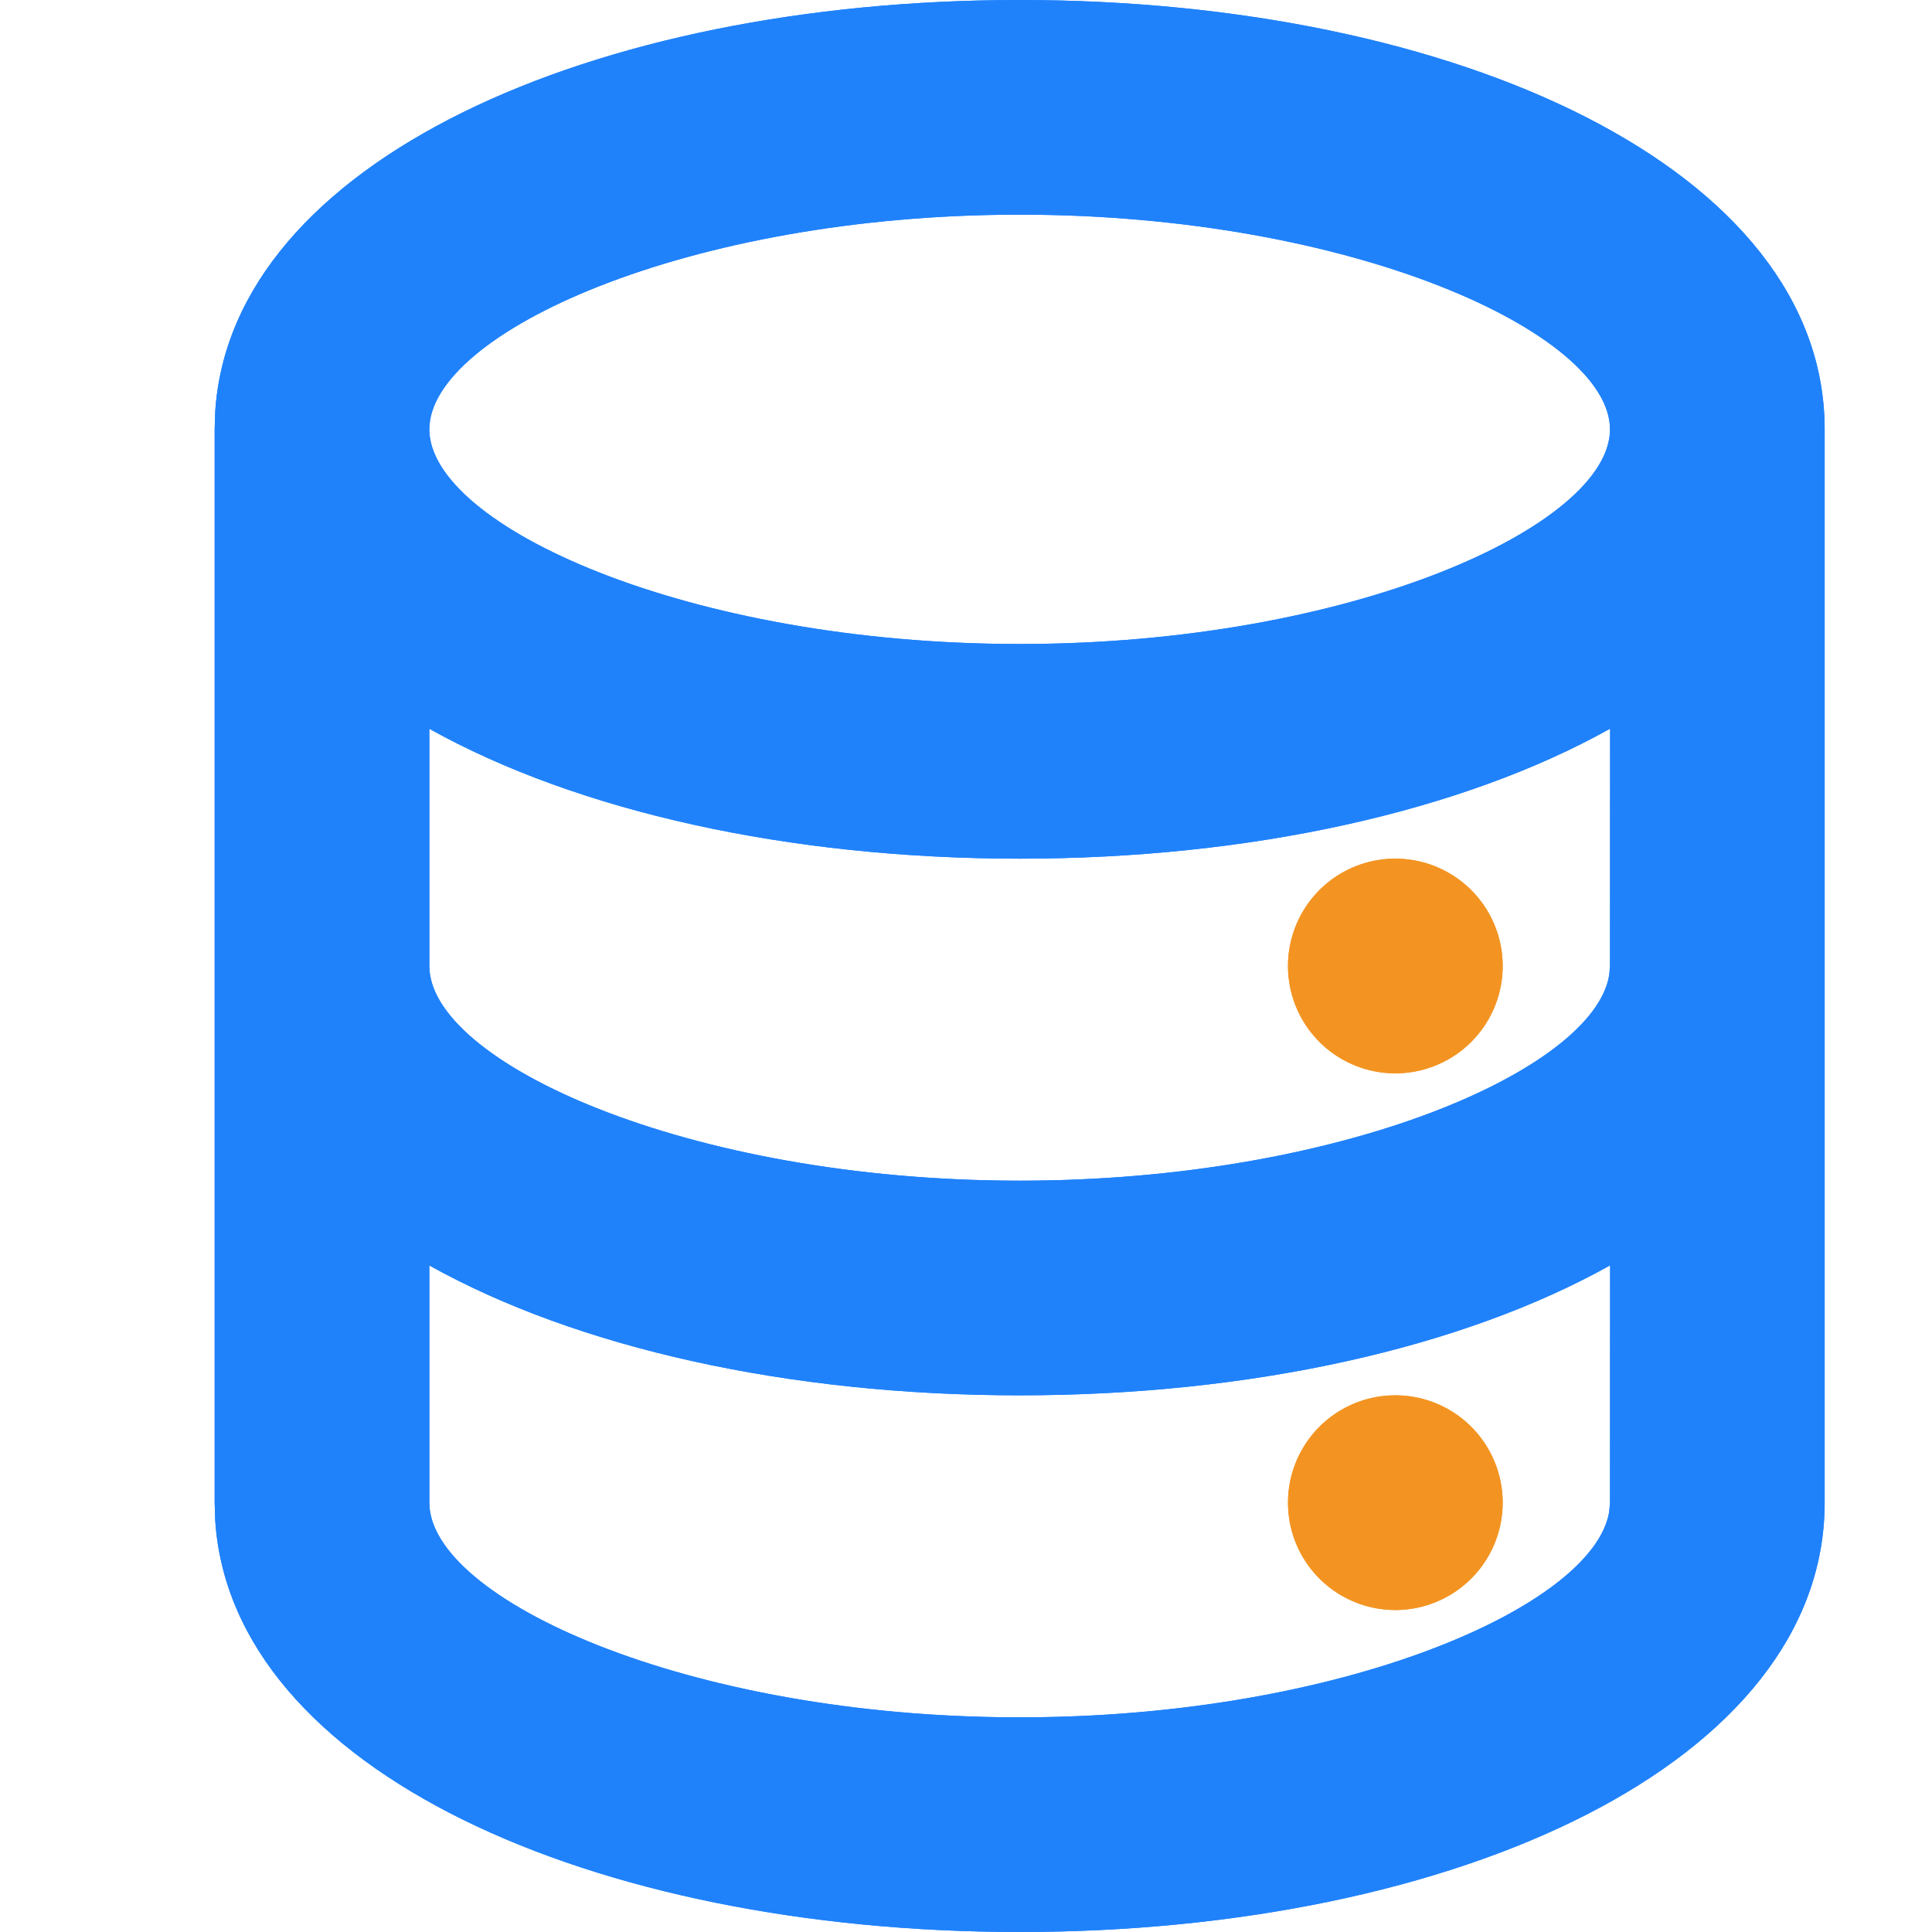 <svg t="1707632630090" class="icon" viewBox="0 0 1024 1024" version="1.1" xmlns="http://www.w3.org/2000/svg" p-id="27738" width="200" height="200"><path d="M540.444 0C772.38 0 967.111 89.884 967.111 227.556v568.889c0 137.671-194.731 227.556-426.667 227.556-226.645 0-417.792-85.845-426.382-218.226L113.778 796.444V227.556l0.284-9.33C122.596 85.902 313.742 0 540.444 0z m0 739.556c-122.368 0-234.382-25.031-312.889-68.836V796.444c0 50.802 136.363 113.778 312.889 113.778 171.179 0 304.583-59.164 312.491-109.113L853.333 796.444l0.057-125.781C774.884 714.524 662.812 739.556 540.444 739.556z m312.946-353.337C774.884 430.08 662.812 455.111 540.444 455.111 418.076 455.111 306.062 430.08 227.556 386.276V512c0 50.802 136.363 113.778 312.889 113.778 171.179 0 304.583-59.164 312.491-109.113L853.333 512zM540.444 113.778C363.918 113.778 227.556 176.754 227.556 227.556s136.363 113.778 312.889 113.778S853.333 278.357 853.333 227.556s-136.363-113.778-312.889-113.778z" fill="#2082FB" p-id="27739"></path><path d="M739.556 739.556a56.889 56.889 0 1 1 0 113.778 56.889 56.889 0 0 1 0-113.778z m0-284.444a56.889 56.889 0 1 1 0 113.778 56.889 56.889 0 0 1 0-113.778z" fill="#F39422" p-id="27740"></path><path d="M540.444 0C772.38 0 967.111 89.884 967.111 227.556v568.889c0 137.671-194.731 227.556-426.667 227.556-226.645 0-417.792-85.845-426.382-218.226L113.778 796.444V227.556l0.284-9.33C122.596 85.902 313.742 0 540.444 0z m0 739.556c-122.368 0-234.382-25.031-312.889-68.836V796.444c0 50.802 136.363 113.778 312.889 113.778 171.179 0 304.583-59.164 312.491-109.113L853.333 796.444l0.057-125.781C774.884 714.524 662.812 739.556 540.444 739.556z m312.946-353.337C774.884 430.08 662.812 455.111 540.444 455.111 418.076 455.111 306.062 430.08 227.556 386.276V512c0 50.802 136.363 113.778 312.889 113.778 171.179 0 304.583-59.164 312.491-109.113L853.333 512zM540.444 113.778C363.918 113.778 227.556 176.754 227.556 227.556s136.363 113.778 312.889 113.778S853.333 278.357 853.333 227.556s-136.363-113.778-312.889-113.778z" fill="#2082FB" p-id="27741"></path><path d="M739.556 739.556a56.889 56.889 0 1 1 0 113.778 56.889 56.889 0 0 1 0-113.778z m0-284.444a56.889 56.889 0 1 1 0 113.778 56.889 56.889 0 0 1 0-113.778z" fill="#F39422" p-id="27742"></path></svg>
